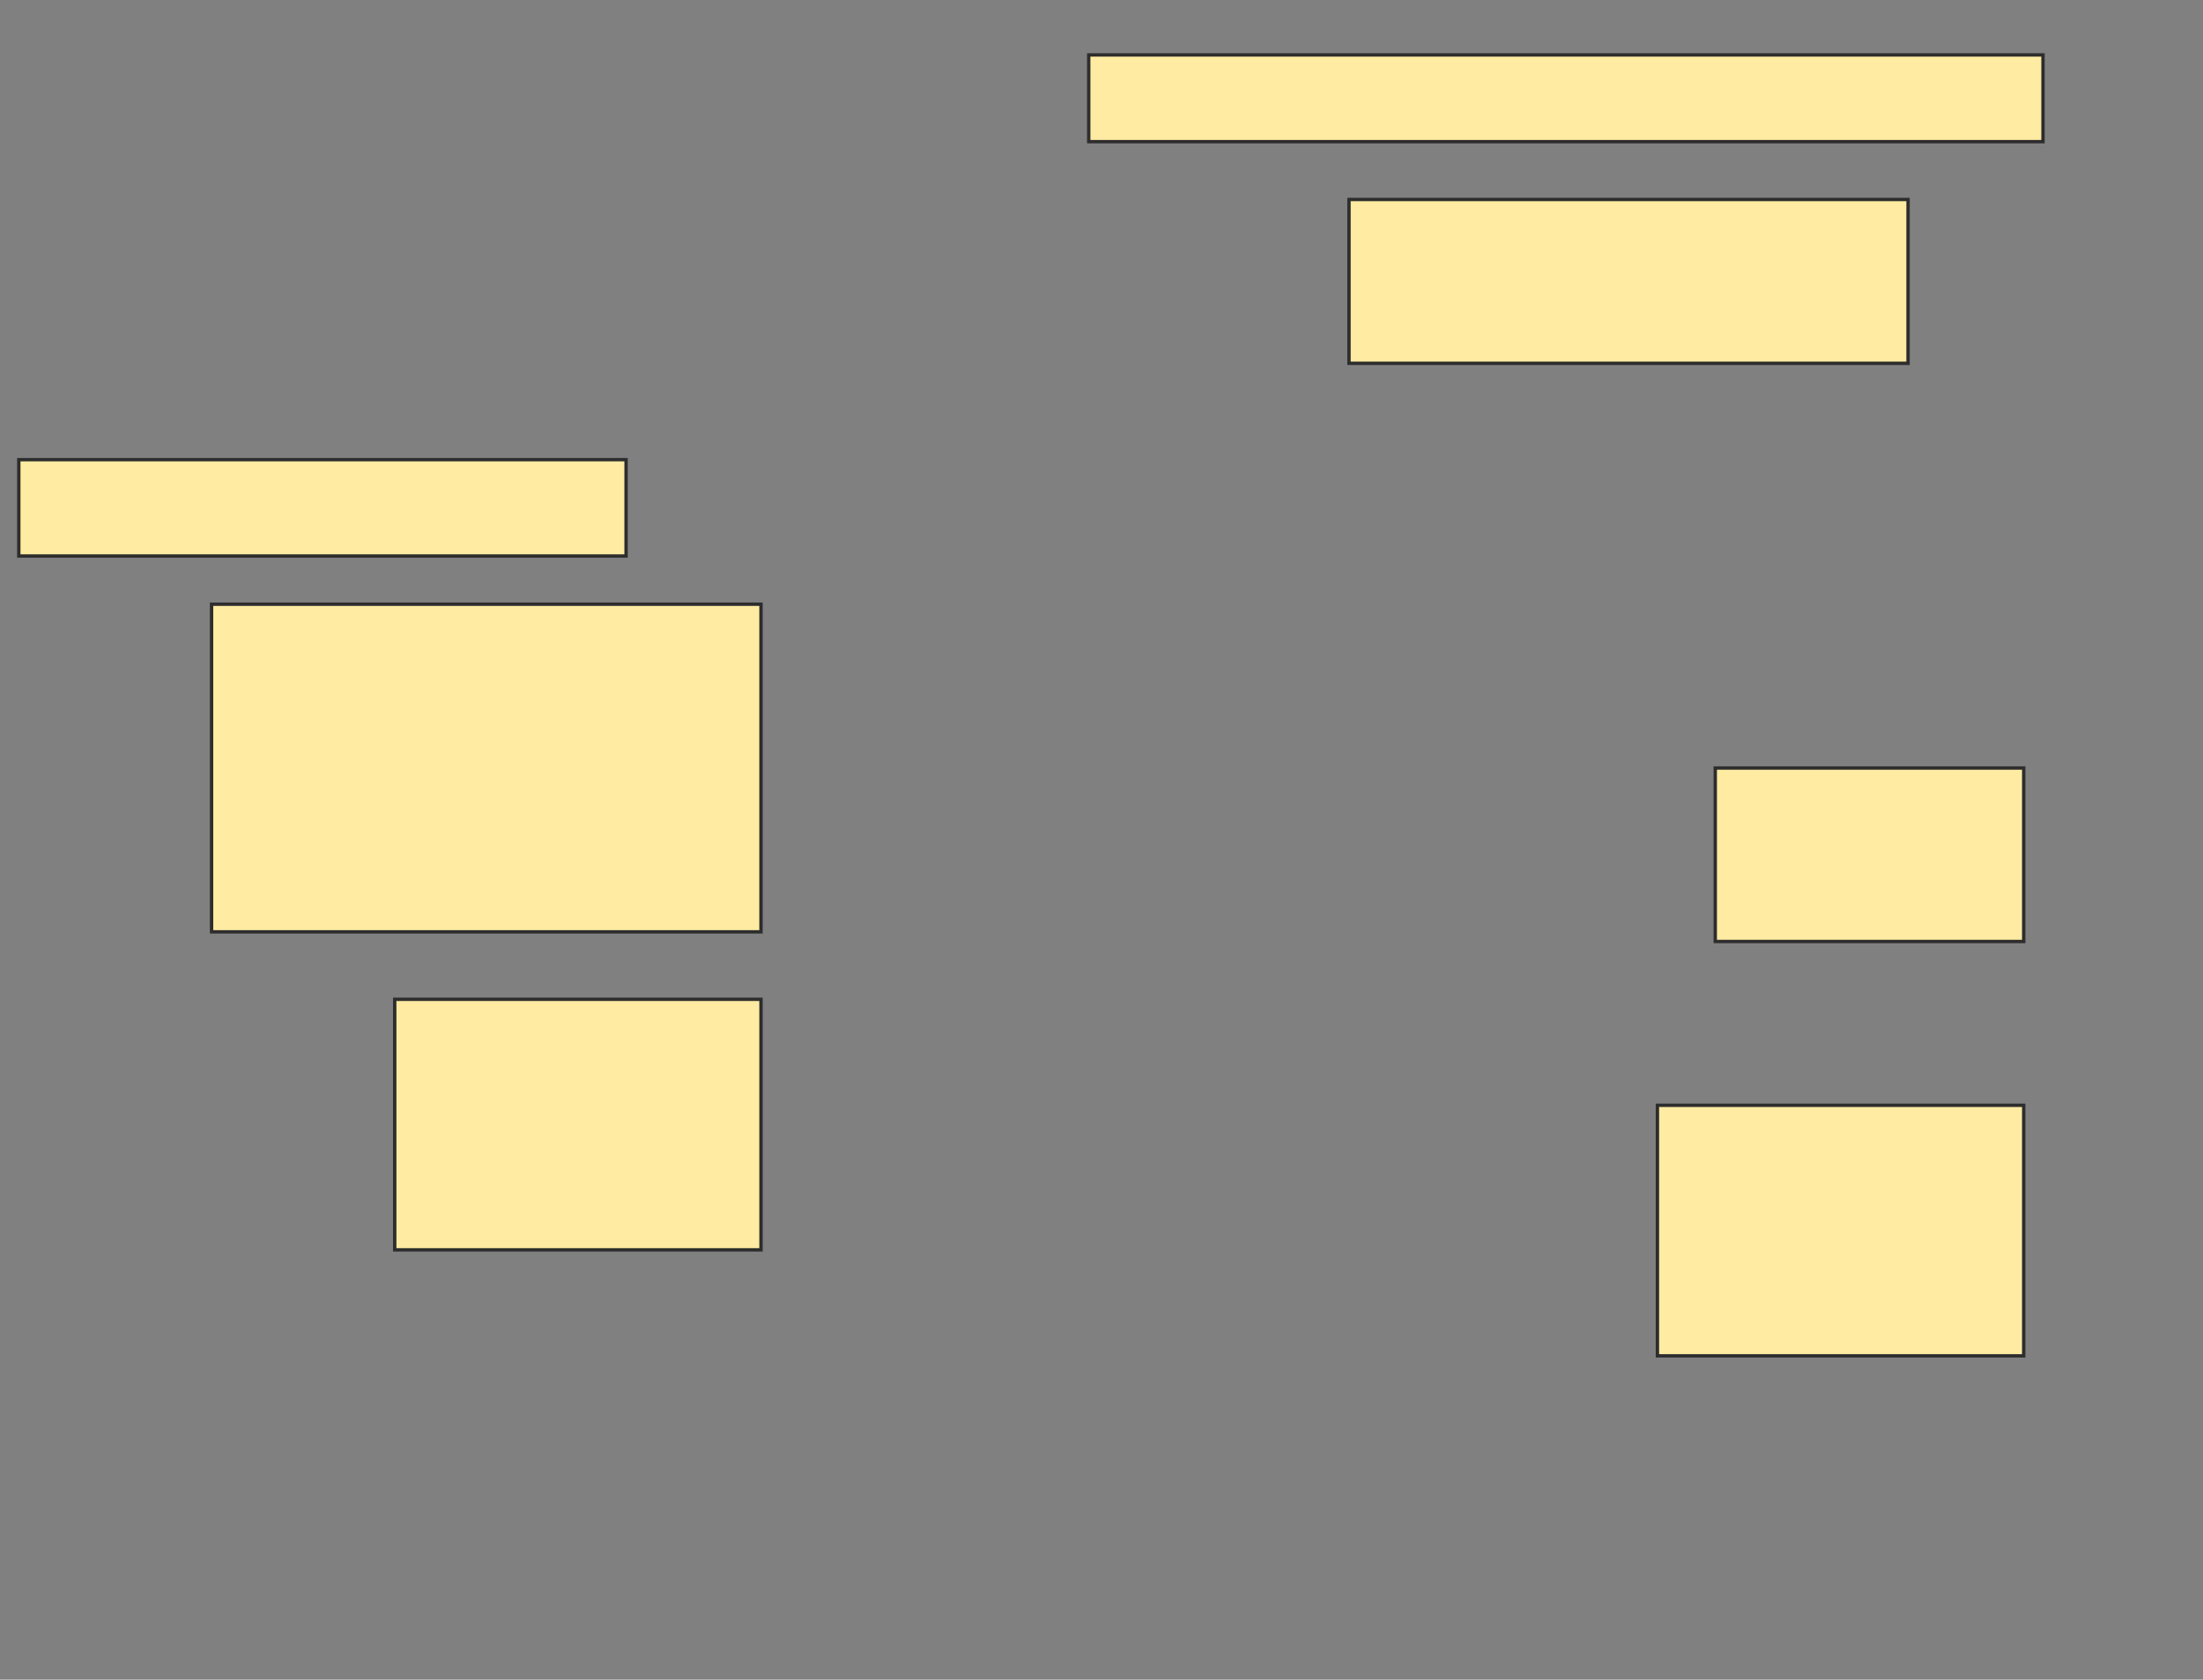 <svg height="498" width="653" xmlns="http://www.w3.org/2000/svg">
 <rect width="100%" height="100%" fill="#808080" stroke="none"/>
 <!-- Created with Image Occlusion Enhanced -->
 <g>
  <title>Labels</title>
 </g>
 <g>
  <title>Masks</title>
  <rect fill="#FFEBA2" height="25.714" id="2a5163fdeedd42298b72632b990cea0f-ao-1" stroke="#2D2D2D" width="282.857" x="322.714" y="16.286"/>
  <rect fill="#FFEBA2" height="48.571" id="2a5163fdeedd42298b72632b990cea0f-ao-2" stroke="#2D2D2D" width="165.714" x="399.857" y="59.143"/>
  <rect fill="#FFEBA2" height="28.571" id="2a5163fdeedd42298b72632b990cea0f-ao-3" stroke="#2D2D2D" width="180" x="5.571" y="136.286"/>
  <rect fill="#FFEBA2" height="97.143" id="2a5163fdeedd42298b72632b990cea0f-ao-4" stroke="#2D2D2D" width="162.857" x="62.714" y="179.143"/>
  <rect fill="#FFEBA2" height="51.429" id="2a5163fdeedd42298b72632b990cea0f-ao-5" stroke="#2D2D2D" width="91.429" x="508.429" y="227.714"/>
  <rect fill="#FFEBA2" height="74.286" id="2a5163fdeedd42298b72632b990cea0f-ao-6" stroke="#2D2D2D" width="108.571" x="117" y="296.286"/>
  <rect fill="#FFEBA2" height="74.286" id="2a5163fdeedd42298b72632b990cea0f-ao-7" stroke="#2D2D2D" width="108.571" x="491.286" y="327.714"/>
  
 </g>
</svg>